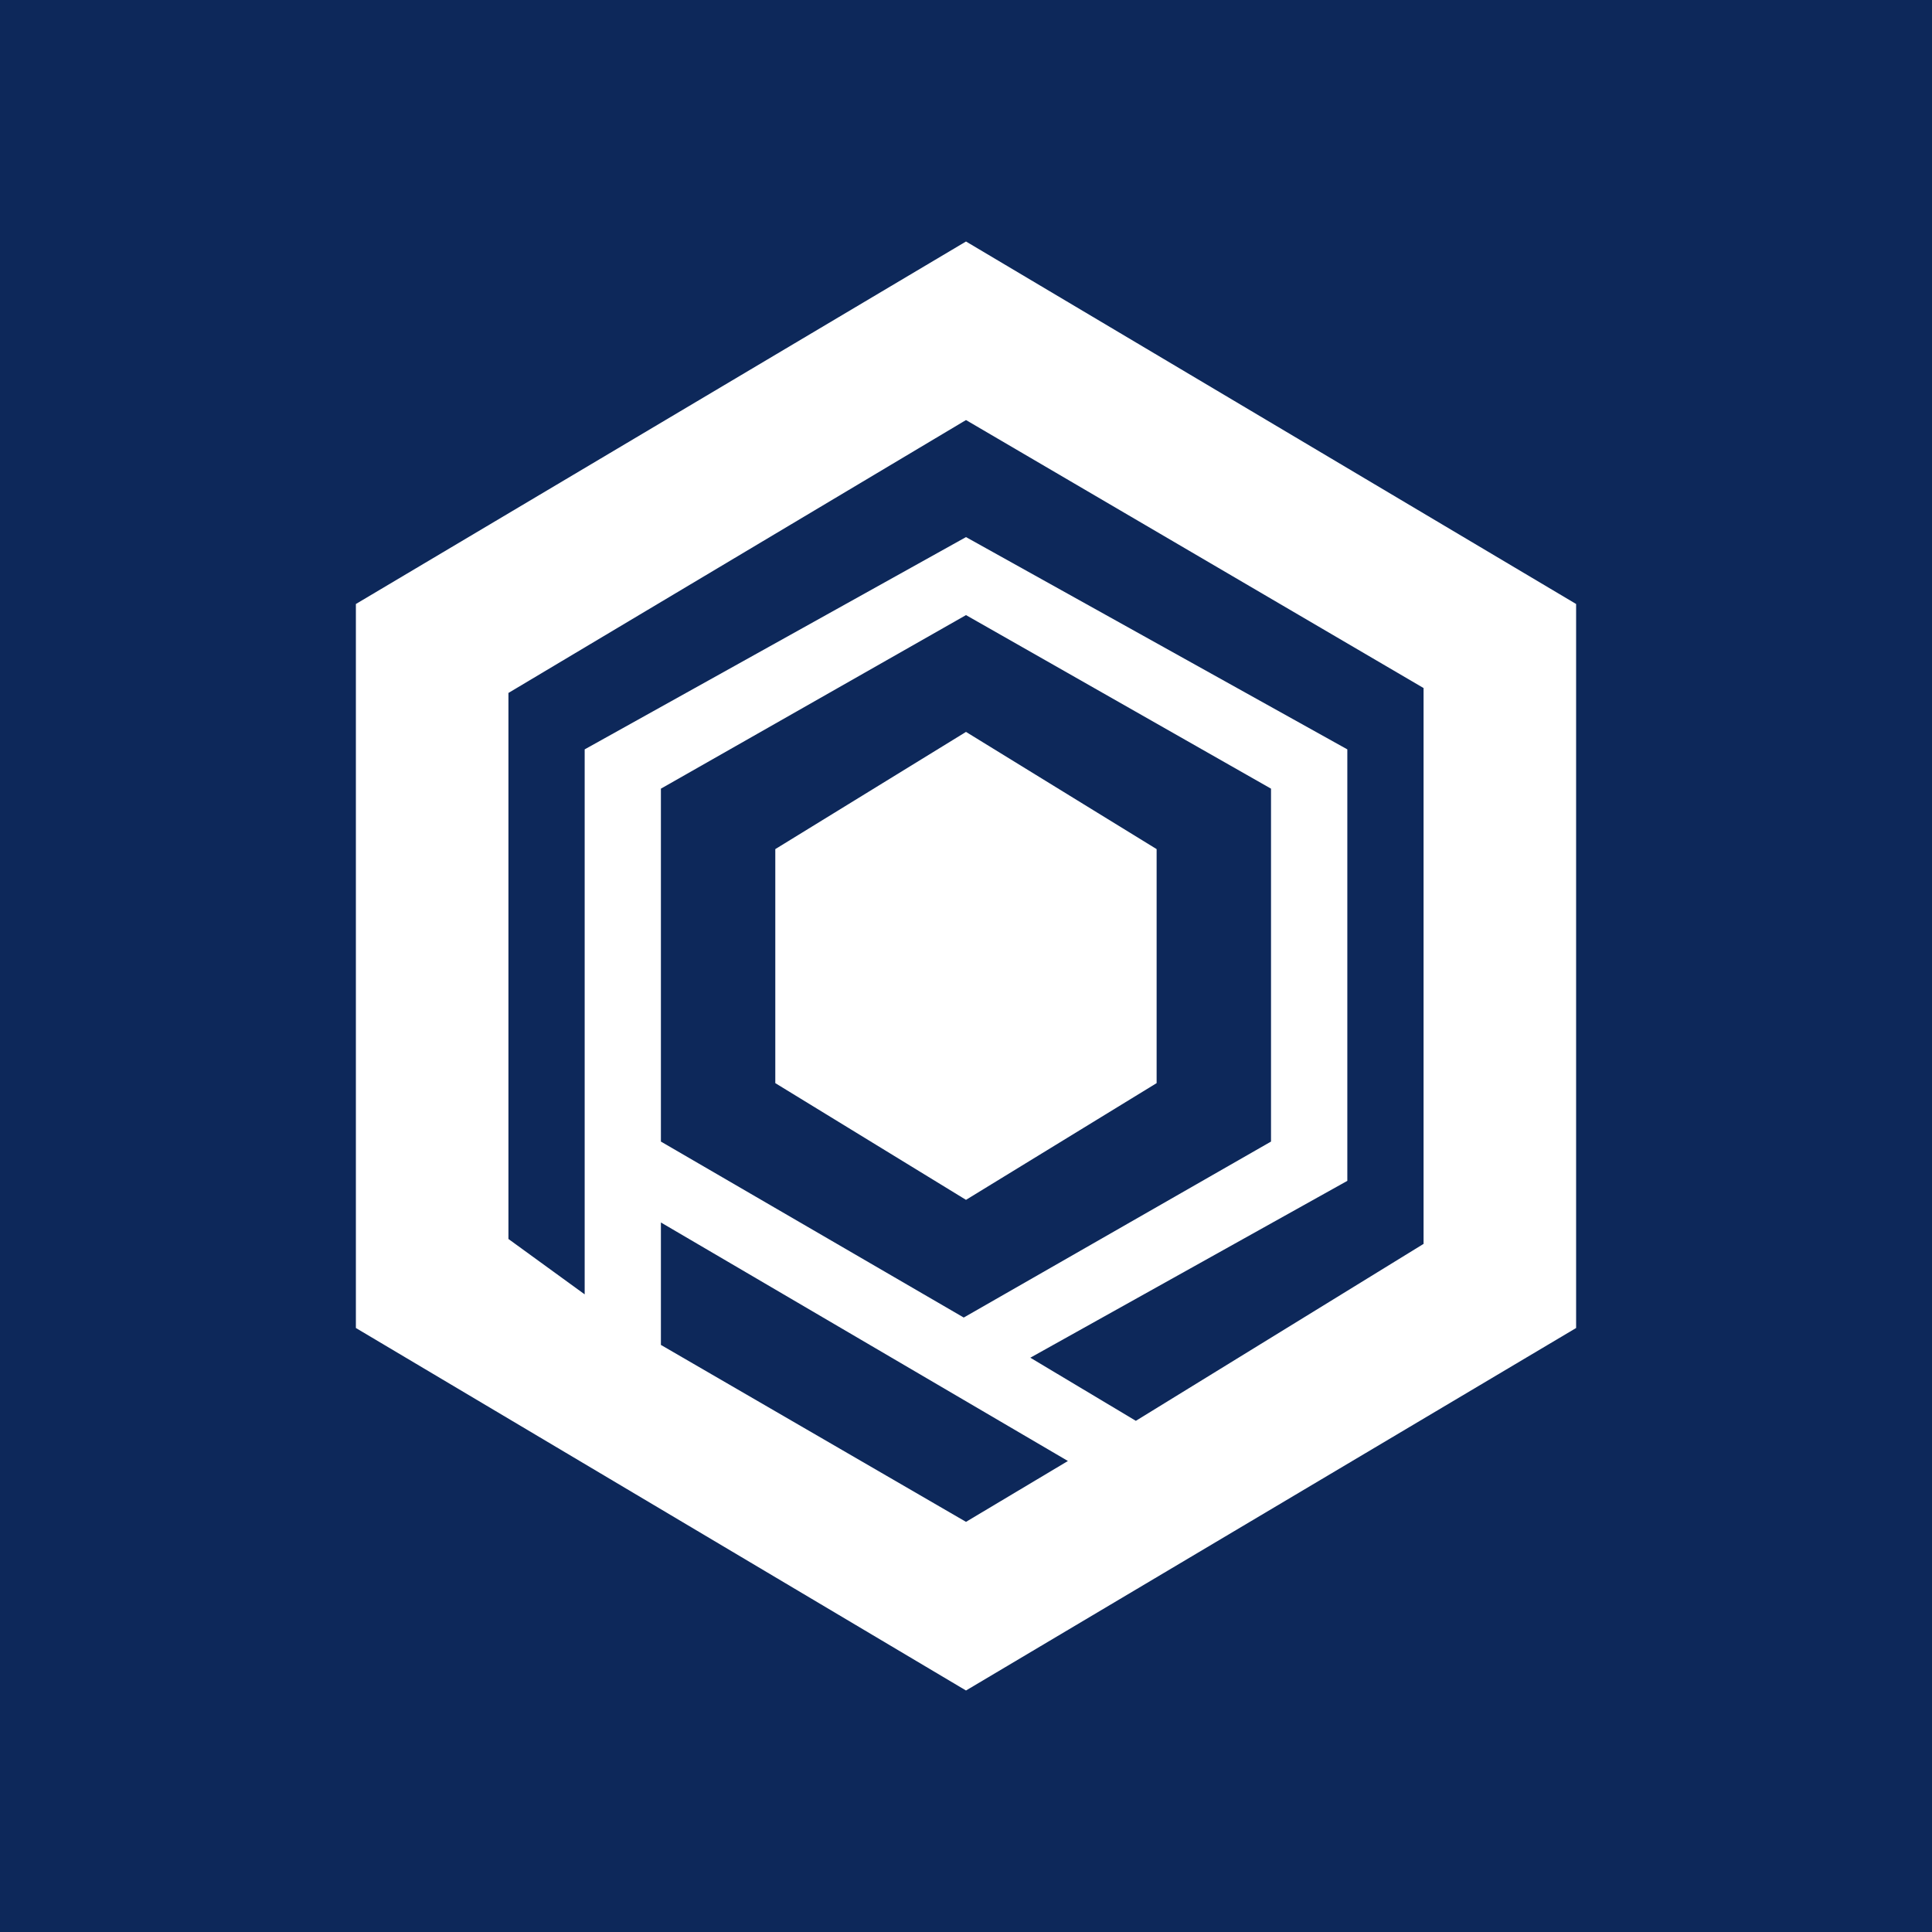<svg width="24" height="24" viewBox="0 0 24 24" fill="none" xmlns="http://www.w3.org/2000/svg">
<rect x="0" y="0" width="24" height="24" fill="#808080" stroke="none"/>
<g clip-path="url(#clip0_328_32933)">
<path d="M24 0H0V24H24V0Z" fill="#0D285A"/>
<path d="M14.368 13.455L12 14.905L9.631 13.455V10.548L12 9.092L14.368 10.548V13.455Z" fill="white"/>
<path d="M12 3L4.421 7.503V16.497L12 21L19.579 16.497V7.503L12 3ZM8.21 14.181V9.797L12 7.641L15.789 9.797V14.181L11.972 16.367L8.21 14.181ZM8.21 16.707V15.186L13.266 18.149L12 18.905L8.21 16.707ZM17.684 15.452L14.11 17.65L12.799 16.866L16.737 14.669V9.309L12 6.672L7.263 9.309V16.079L6.316 15.391V8.608L12 5.218L17.684 8.547V15.452Z" fill="white"/>
</g>
<defs>
<clipPath id="clip0_328_32933">
<rect width="24" height="24" fill="white"/>
</clipPath>
</defs>
</svg>
